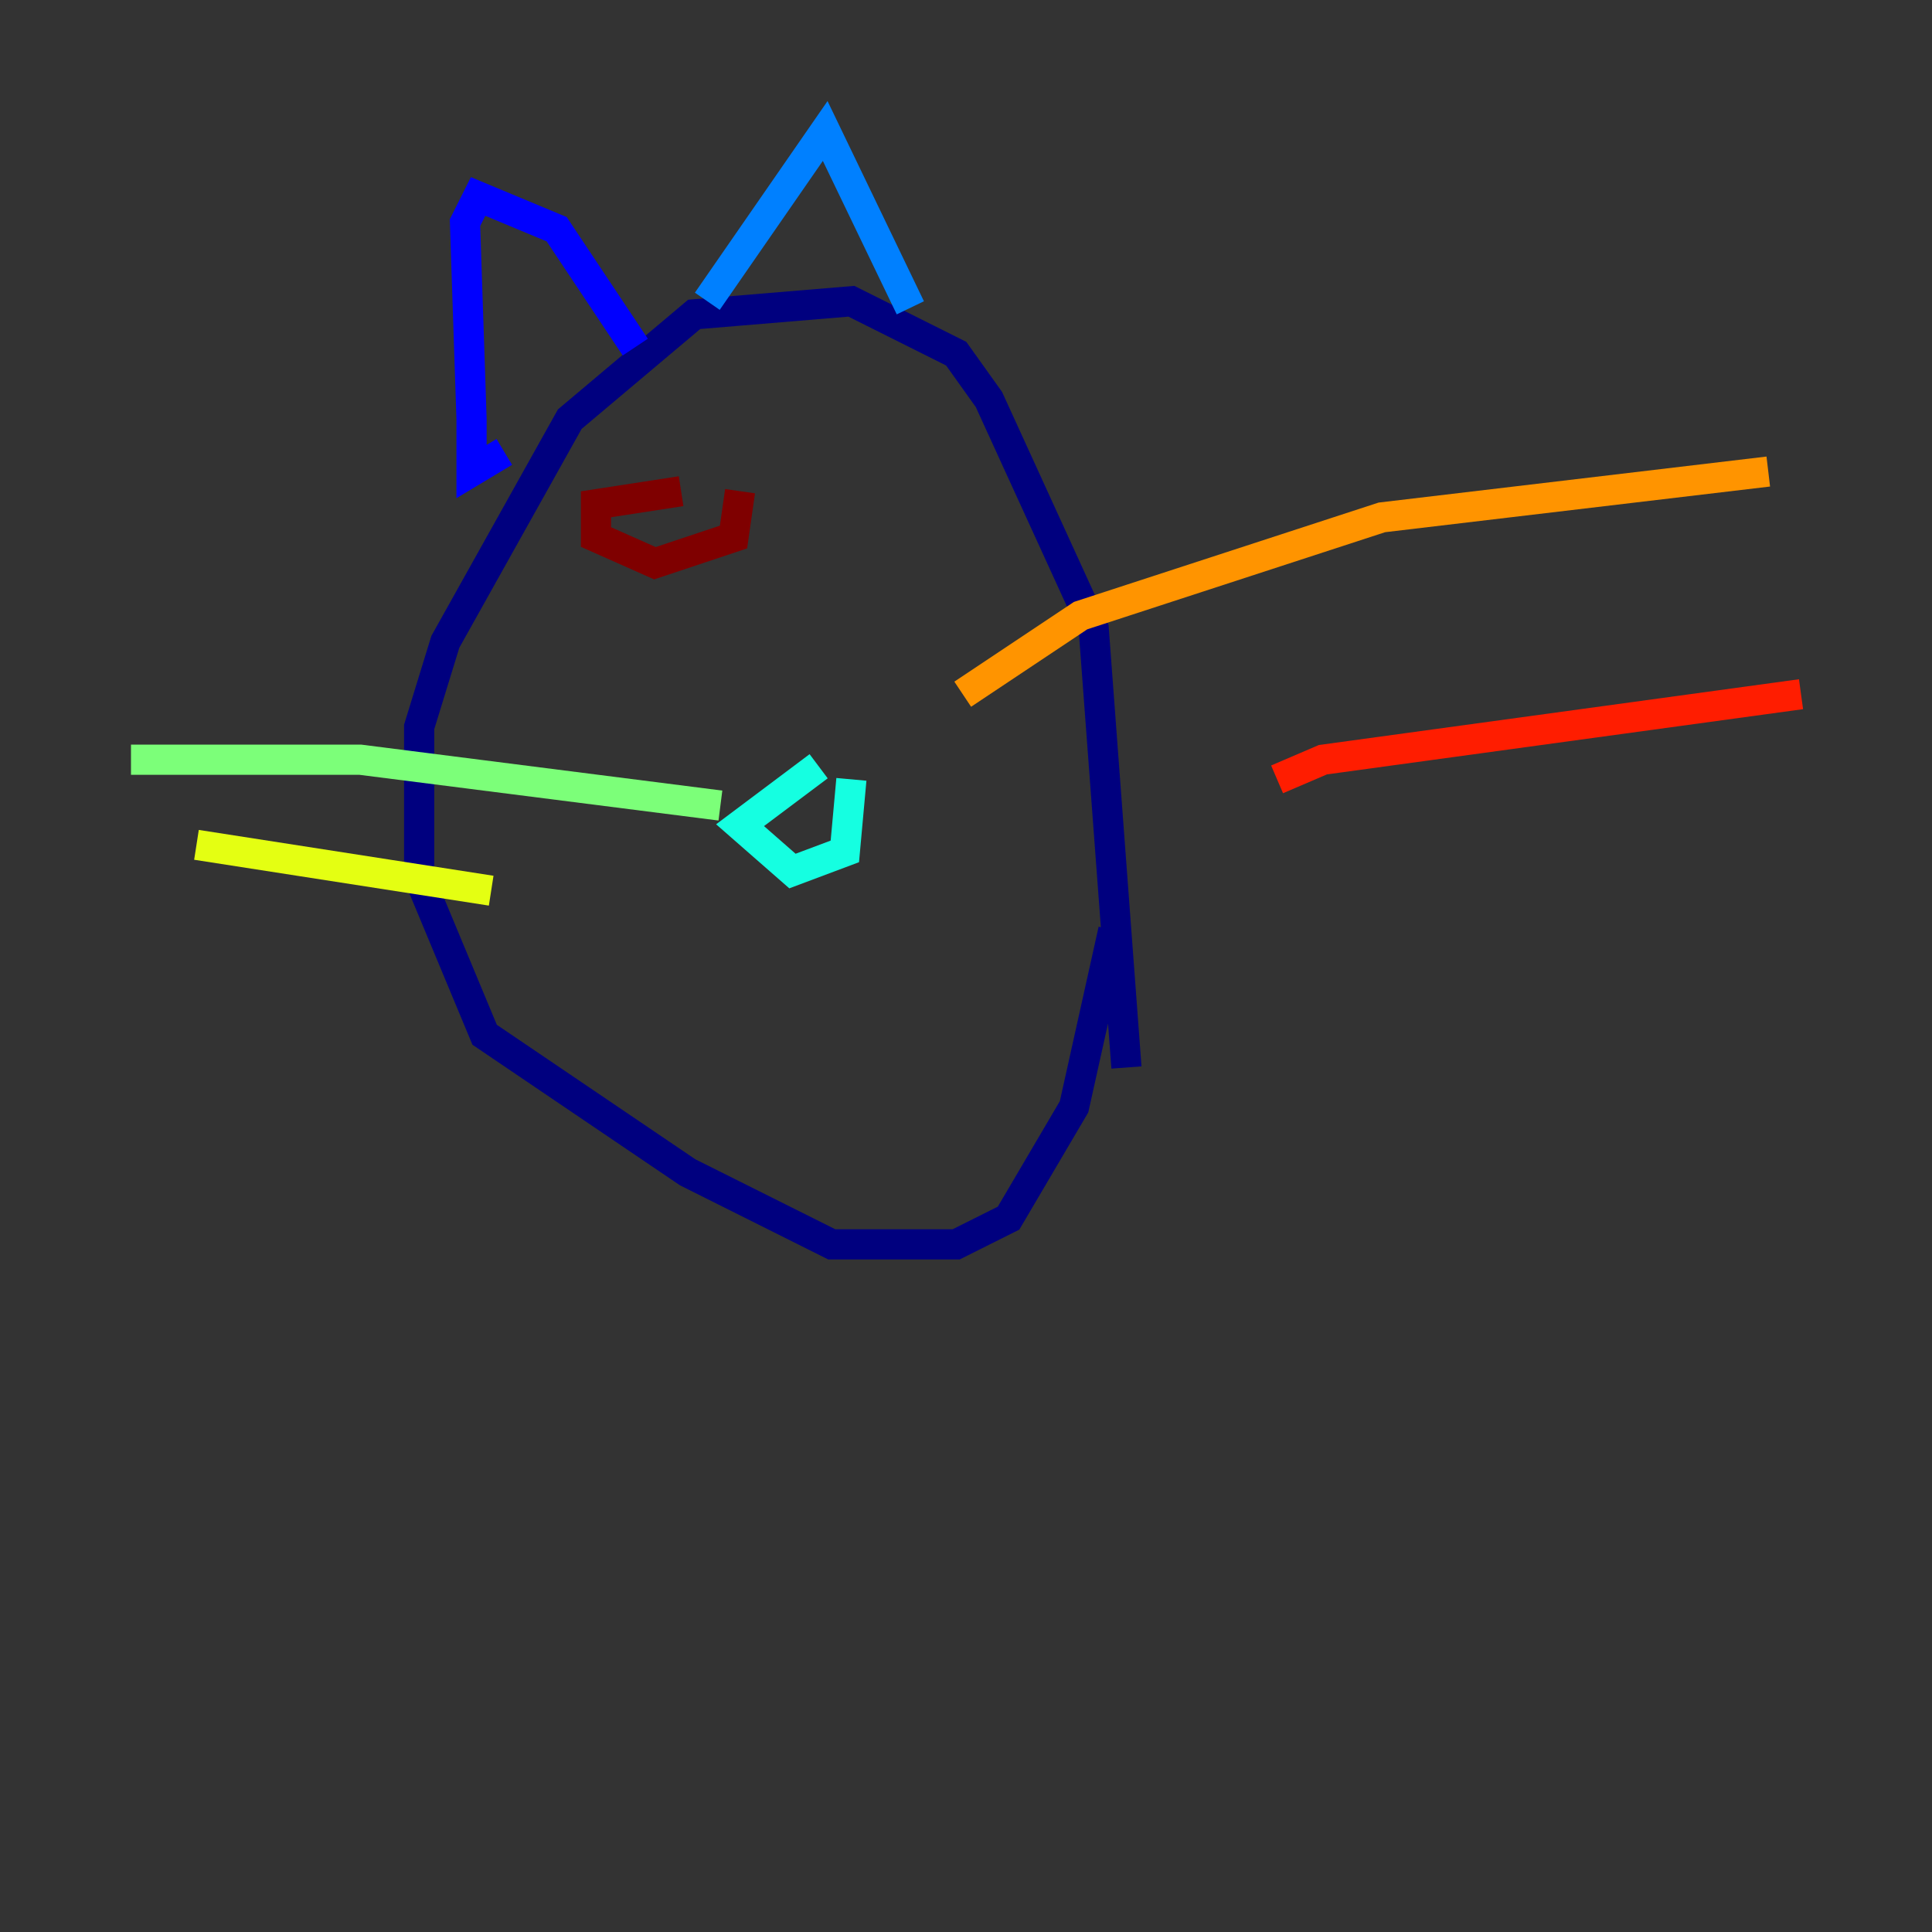 <?xml version="1.0" encoding="utf-8" ?>
<svg baseProfile="tiny" height="128" version="1.2" viewBox="0,0,128,128" width="128" xmlns="http://www.w3.org/2000/svg" xmlns:ev="http://www.w3.org/2001/xml-events" xmlns:xlink="http://www.w3.org/1999/xlink"><rect x="0" y="0" width="128" height="128" fill="#333333" stroke="none"/><defs /><polyline fill="none" points="74.63,70.725 72.461,41.654 65.519,26.468 63.349,23.43 56.407,19.959 45.993,20.827 37.749,27.77 29.505,42.522 27.77,48.163 27.77,58.142 32.108,68.556 45.559,77.668 55.105,82.441 63.349,82.441 66.82,80.705 71.159,73.329 73.763,61.614" stroke="#00007f" stroke-width="2" /><polyline fill="none" points="33.41,29.939 31.241,31.241 31.241,27.77 30.807,14.752 31.675,13.017 36.881,15.186 42.088,22.997" stroke="#0000ff" stroke-width="2" /><polyline fill="none" points="46.861,19.959 54.671,8.678 60.312,20.393" stroke="#0080ff" stroke-width="2" /><polyline fill="none" points="54.237,50.766 49.031,54.671 52.502,57.709 55.973,56.407 56.407,51.634" stroke="#15ffe1" stroke-width="2" /><polyline fill="none" points="47.729,53.37 23.864,50.332 8.678,50.332" stroke="#7cff79" stroke-width="2" /><polyline fill="none" points="32.542,59.01 13.017,55.973" stroke="#e4ff12" stroke-width="2" /><polyline fill="none" points="63.783,45.993 71.593,40.786 91.552,34.278 117.153,31.241" stroke="#ff9400" stroke-width="2" /><polyline fill="none" points="84.61,51.634 87.647,50.332 119.322,45.993" stroke="#ff1d00" stroke-width="2" /><polyline fill="none" points="45.125,32.542 39.485,33.41 39.485,35.58 43.39,37.315 48.597,35.58 49.031,32.542" stroke="#7f0000" stroke-width="2" /></svg>